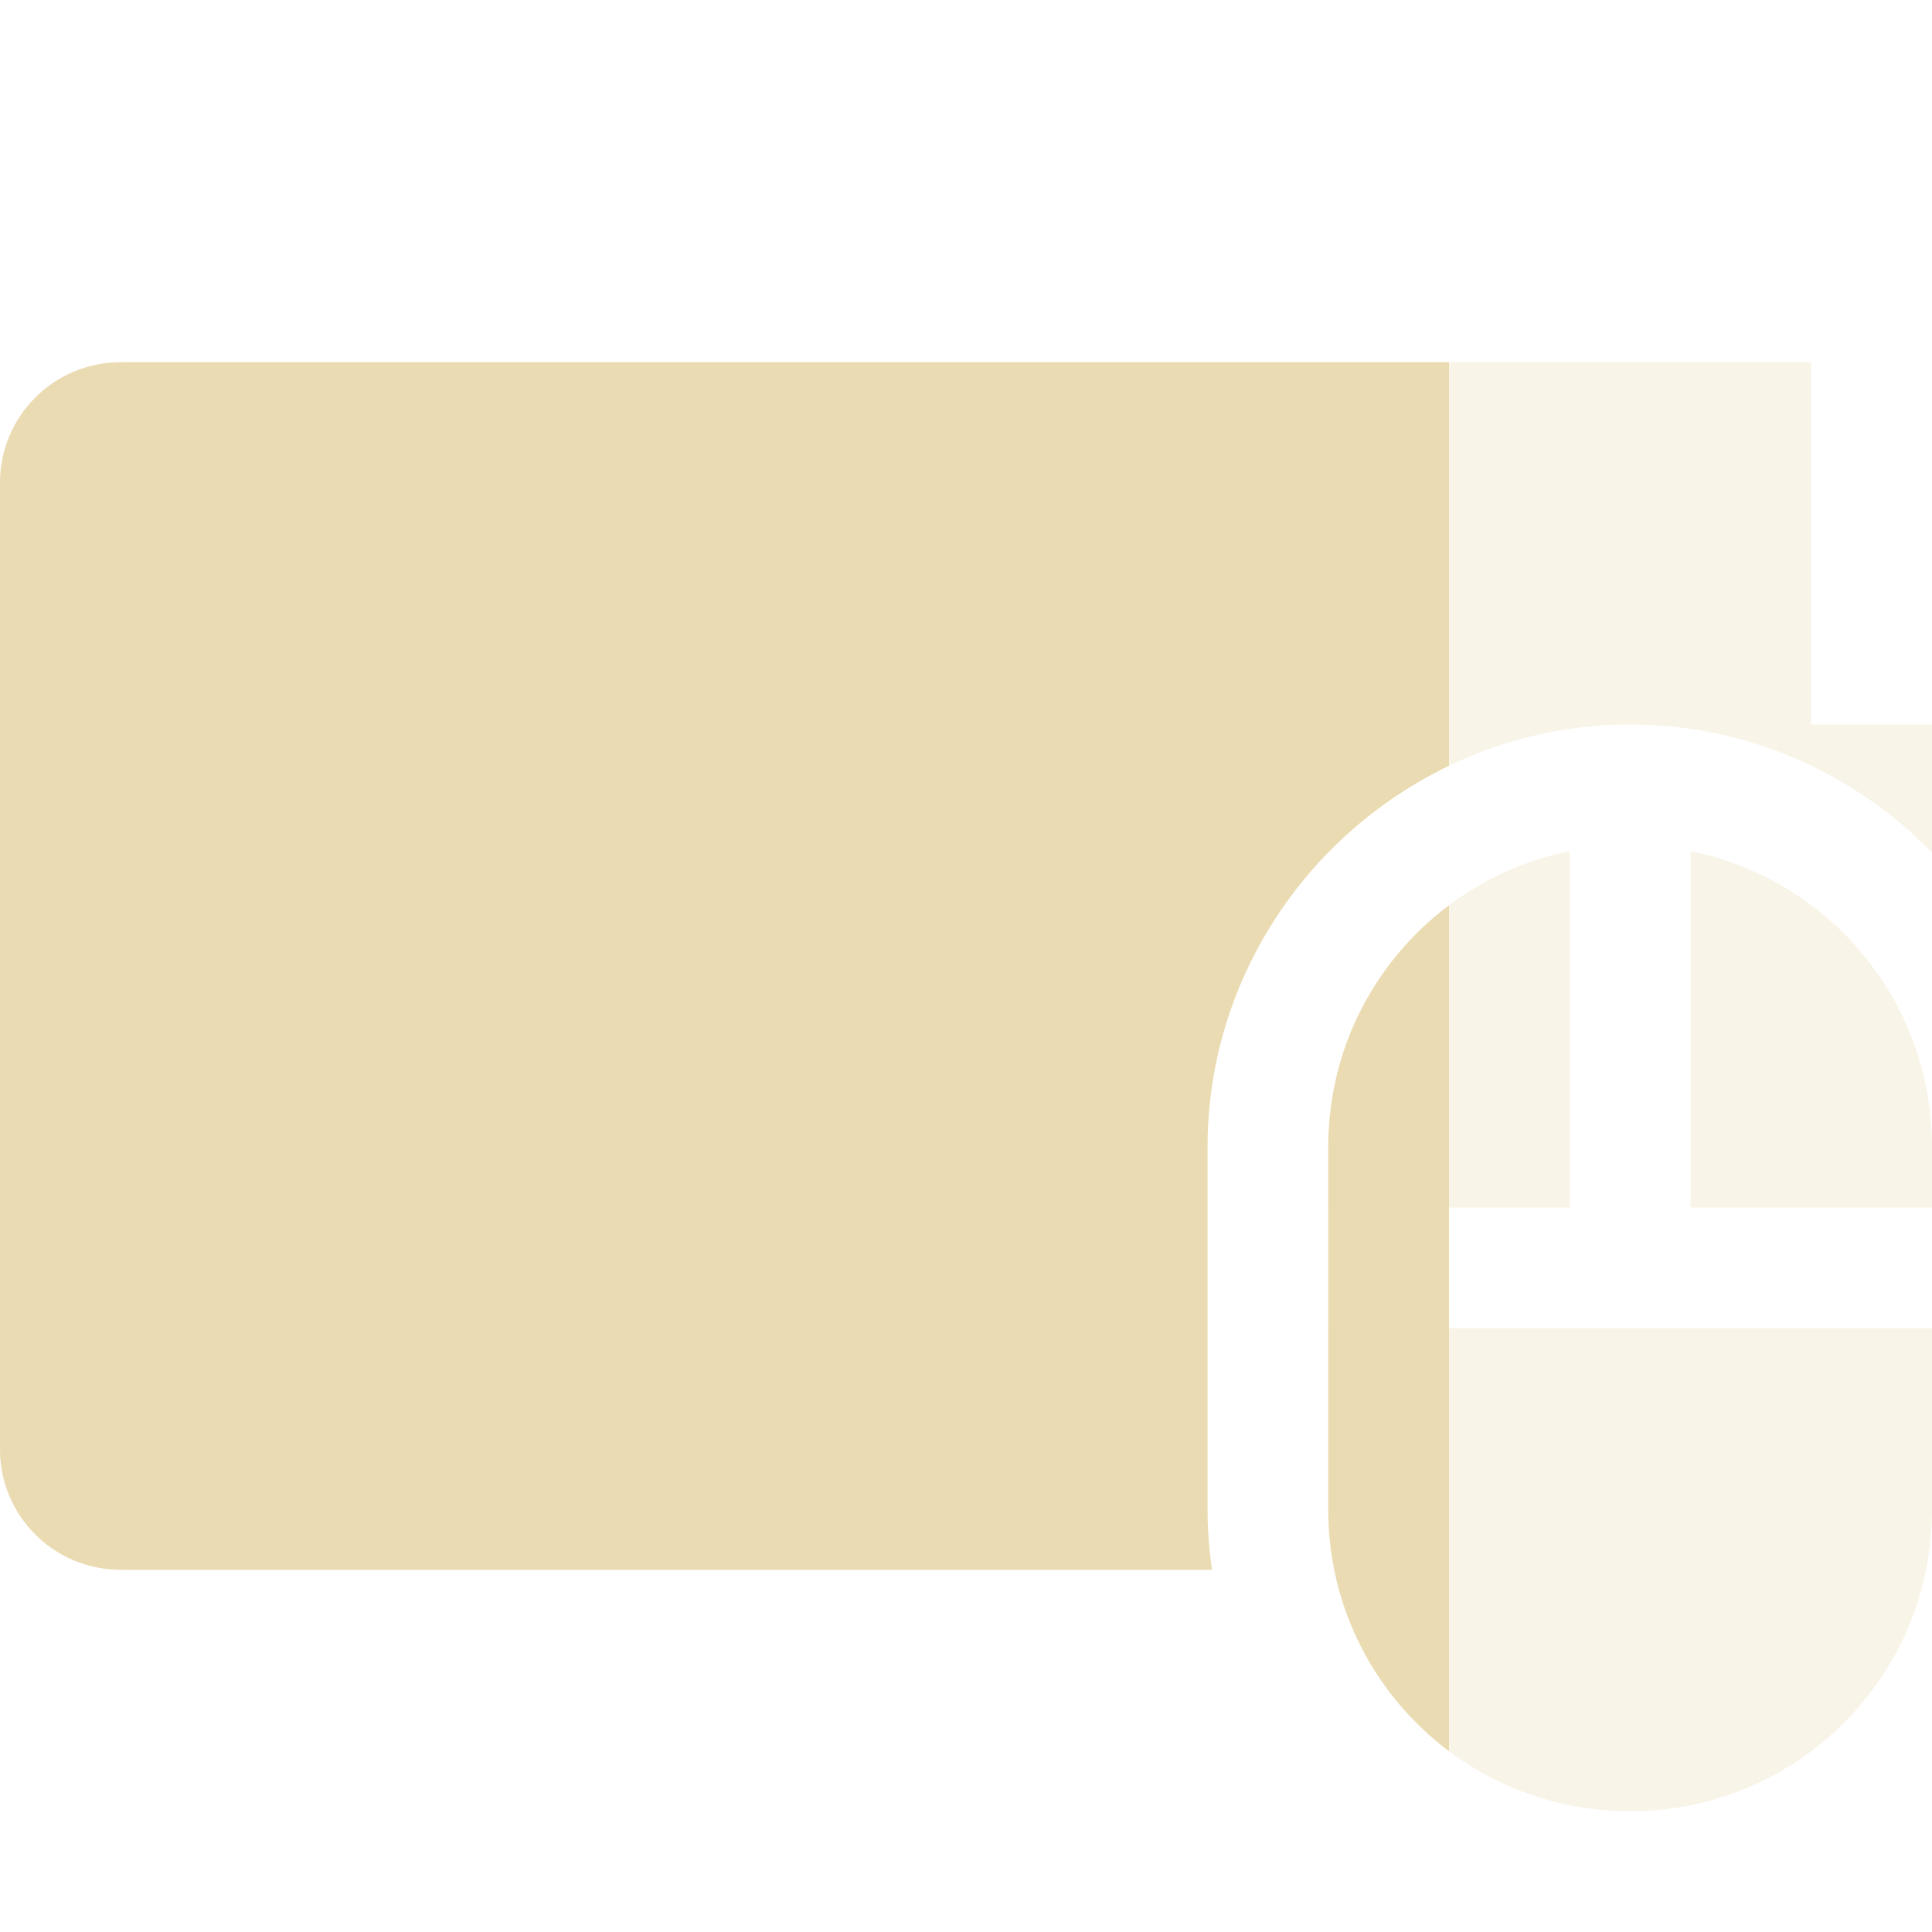<svg width="16" height="16" version="1.1" xmlns="http://www.w3.org/2000/svg">
  <defs>
    <style id="current-color-scheme" type="text/css">.ColorScheme-Text { color:#ebdbb2; } .ColorScheme-Highlight { color:#458588; } .ColorScheme-NeutralText { color:#fe8019; } .ColorScheme-PositiveText { color:#689d6a; } .ColorScheme-NegativeText { color:#fb4934; }</style>
  </defs>
  <path class="ColorScheme-Text" d="m1 3c-0.554 0-1 0.446-1 1v8c0 0.554 0.446 1 1 1h9.037c-0.024-0.163-0.037-0.331-0.037-0.5v-3c0-1.922 1.578-3.5 3.5-3.5 0.976 0 1.863 0.408 2.5 1.06v-1.06h-1v-3h-14z" fill="currentColor" opacity=".3"/>
  <path class="ColorScheme-Text" d="m13 7.049c-1.144 0.23-2 1.237-2 2.451v0.5h2v-2.951zm1 0v2.951h2v-0.5c0-1.214-0.856-2.221-2-2.451zm-3 3.951v1.5c0 1.385 1.115 2.5 2.5 2.5s2.5-1.115 2.5-2.5v-1.5h-5z" fill="currentColor" opacity=".3"/>
  <path class="ColorScheme-Text" d="m1 3c-0.554 0-1 0.446-1 1v8c0 0.554 0.446 1 1 1h9.037c-0.024-0.163-0.037-0.331-0.037-0.5v-3c0-1.386 0.821-2.593 2-3.158v-3.342h-11zm11 4.498c-0.608 0.455-1 1.181-1 2.002v3c0 0.821 0.392 1.547 1 2.002v-7.004z" fill="currentColor"/>
</svg>
